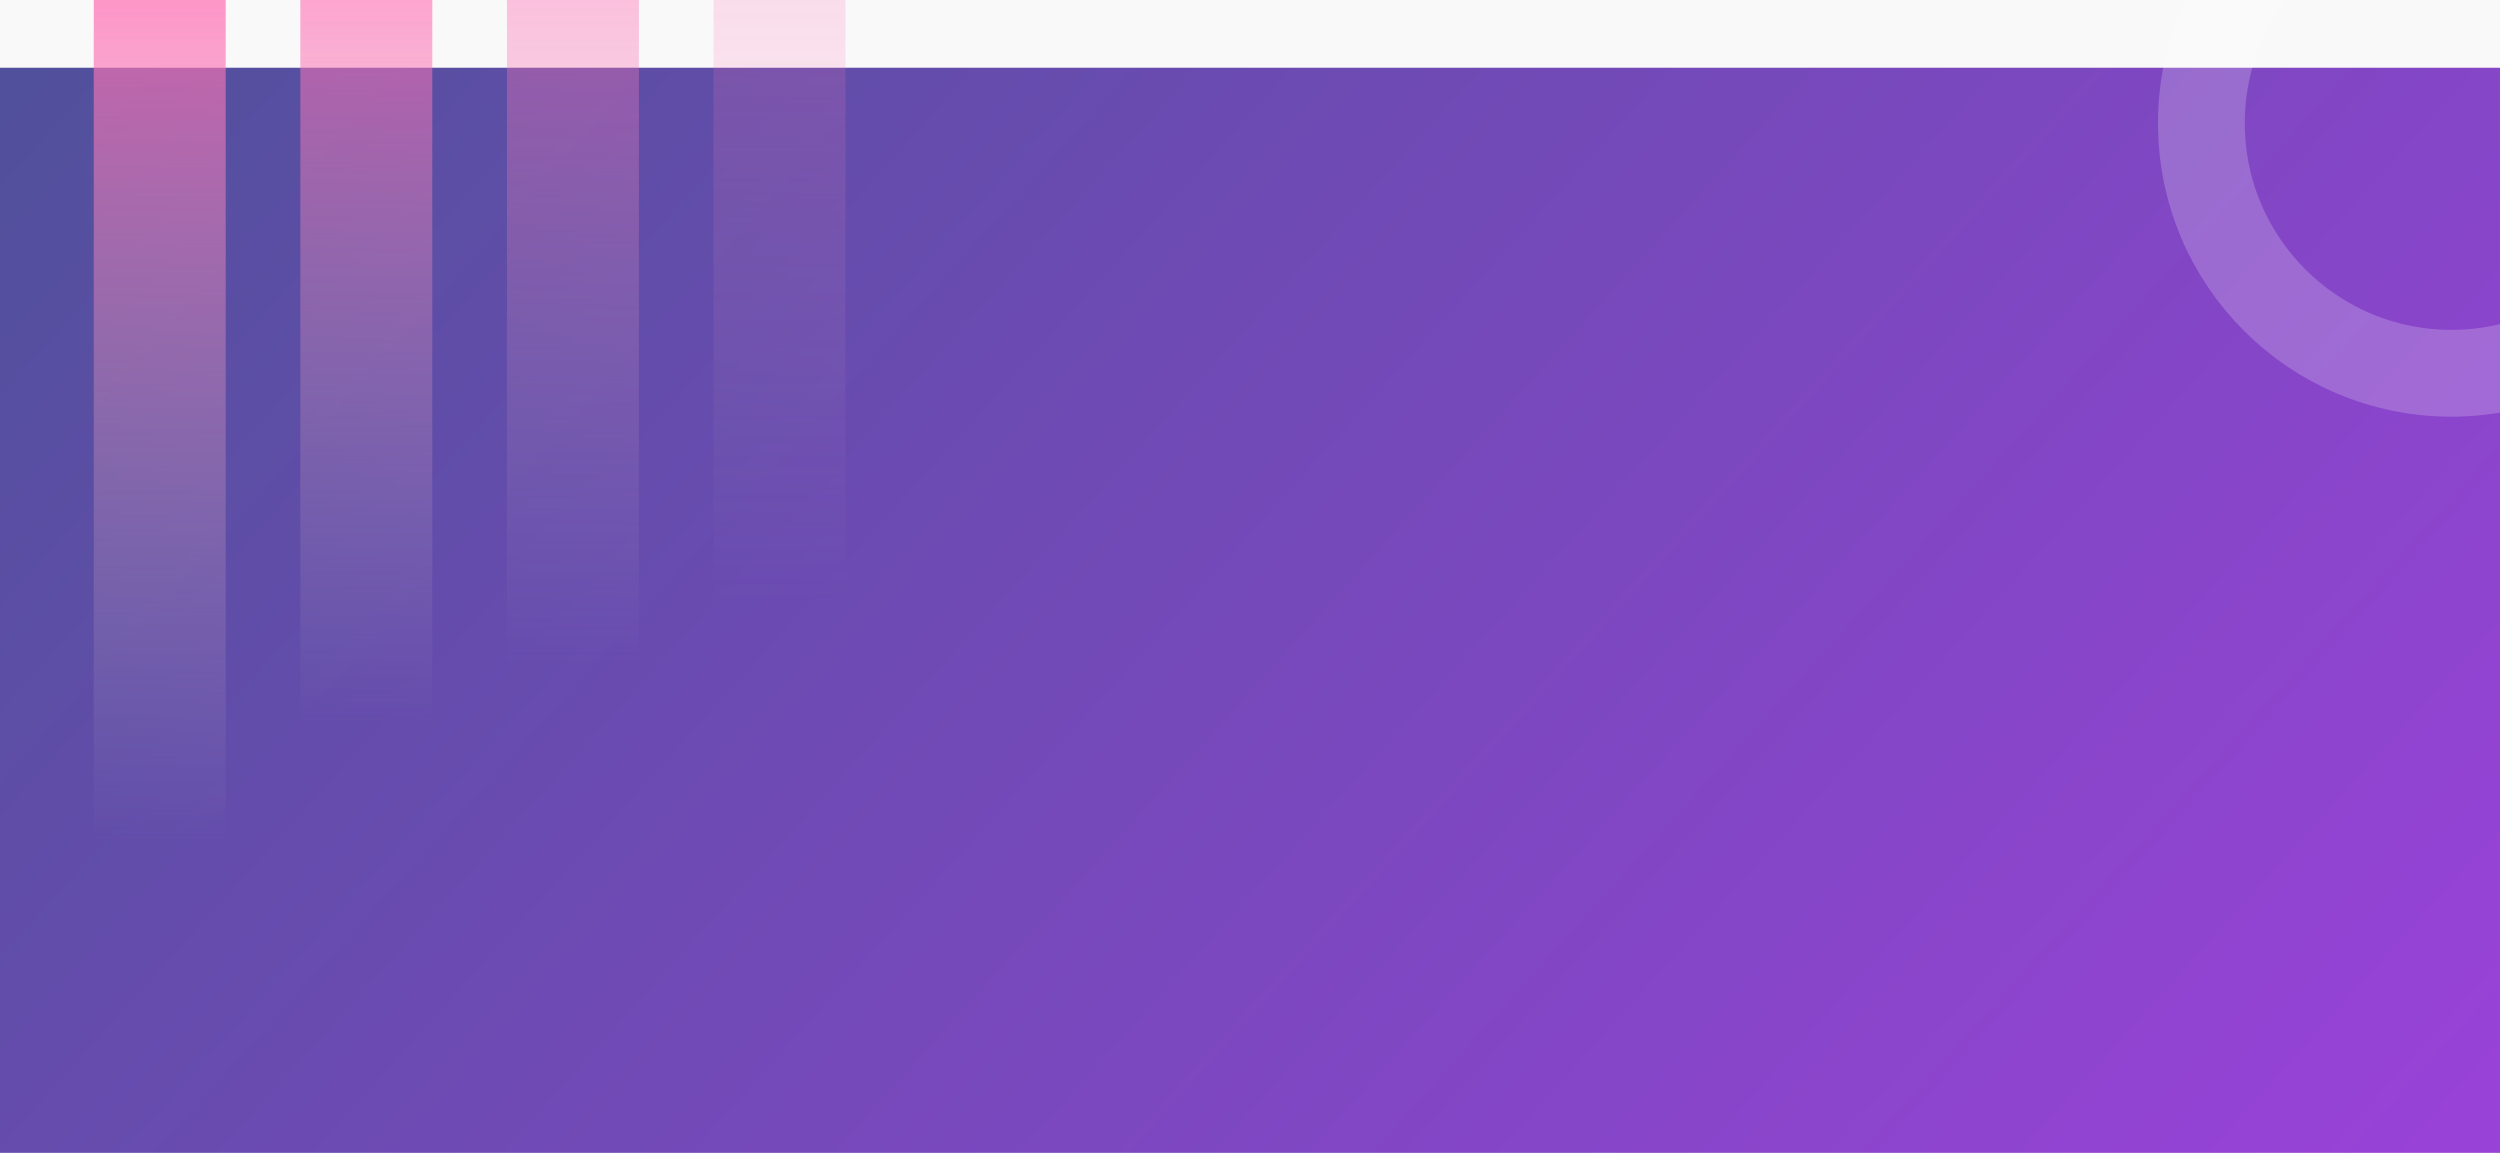 <svg width="1440" height="664" viewBox="0 0 1440 664" fill="none" xmlns="http://www.w3.org/2000/svg">
<rect x="0" y="0" width="1440" height="664" fill="#333333" stroke="none"/>
<g clip-path="url(#clip0)">
<rect width="1440" height="664" fill="#F9F9F9"/>
<rect y="39" width="1440" height="625" fill="url(#paint0_linear)"/>
<rect x="54" width="76" height="485" fill="url(#paint1_linear)" fill-opacity="0.7"/>
<rect x="173" width="76" height="417" fill="url(#paint2_linear)" fill-opacity="0.6"/>
<rect x="292" width="76" height="383" fill="url(#paint3_linear)" fill-opacity="0.4"/>
<rect x="411" width="76" height="347" fill="url(#paint4_linear)" fill-opacity="0.2"/>
<circle cx="1412" cy="71" r="144" stroke="white" stroke-opacity="0.2" stroke-width="50"/>
</g>
<defs>
<linearGradient id="paint0_linear" x1="11.5" y1="49.417" x2="1093.78" y2="1027.27" gradientUnits="userSpaceOnUse">
<stop stop-color="#51509C"/>
<stop offset="1" stop-color="#9942D8"/>
</linearGradient>
<linearGradient id="paint1_linear" x1="92" y1="0" x2="92" y2="485" gradientUnits="userSpaceOnUse">
<stop stop-color="#FF6CB3"/>
<stop offset="1" stop-color="#C4C4C4" stop-opacity="0"/>
</linearGradient>
<linearGradient id="paint2_linear" x1="211" y1="0" x2="211" y2="417" gradientUnits="userSpaceOnUse">
<stop stop-color="#FF6CB3"/>
<stop offset="1" stop-color="#C4C4C4" stop-opacity="0"/>
</linearGradient>
<linearGradient id="paint3_linear" x1="330" y1="0" x2="330" y2="383" gradientUnits="userSpaceOnUse">
<stop stop-color="#FF6CB3"/>
<stop offset="1" stop-color="#C4C4C4" stop-opacity="0"/>
</linearGradient>
<linearGradient id="paint4_linear" x1="449" y1="0" x2="449" y2="347" gradientUnits="userSpaceOnUse">
<stop stop-color="#FF6CB3"/>
<stop offset="1" stop-color="#C4C4C4" stop-opacity="0"/>
</linearGradient>
<clipPath id="clip0">
<rect width="1440" height="664" fill="white"/>
</clipPath>
</defs>
</svg>
